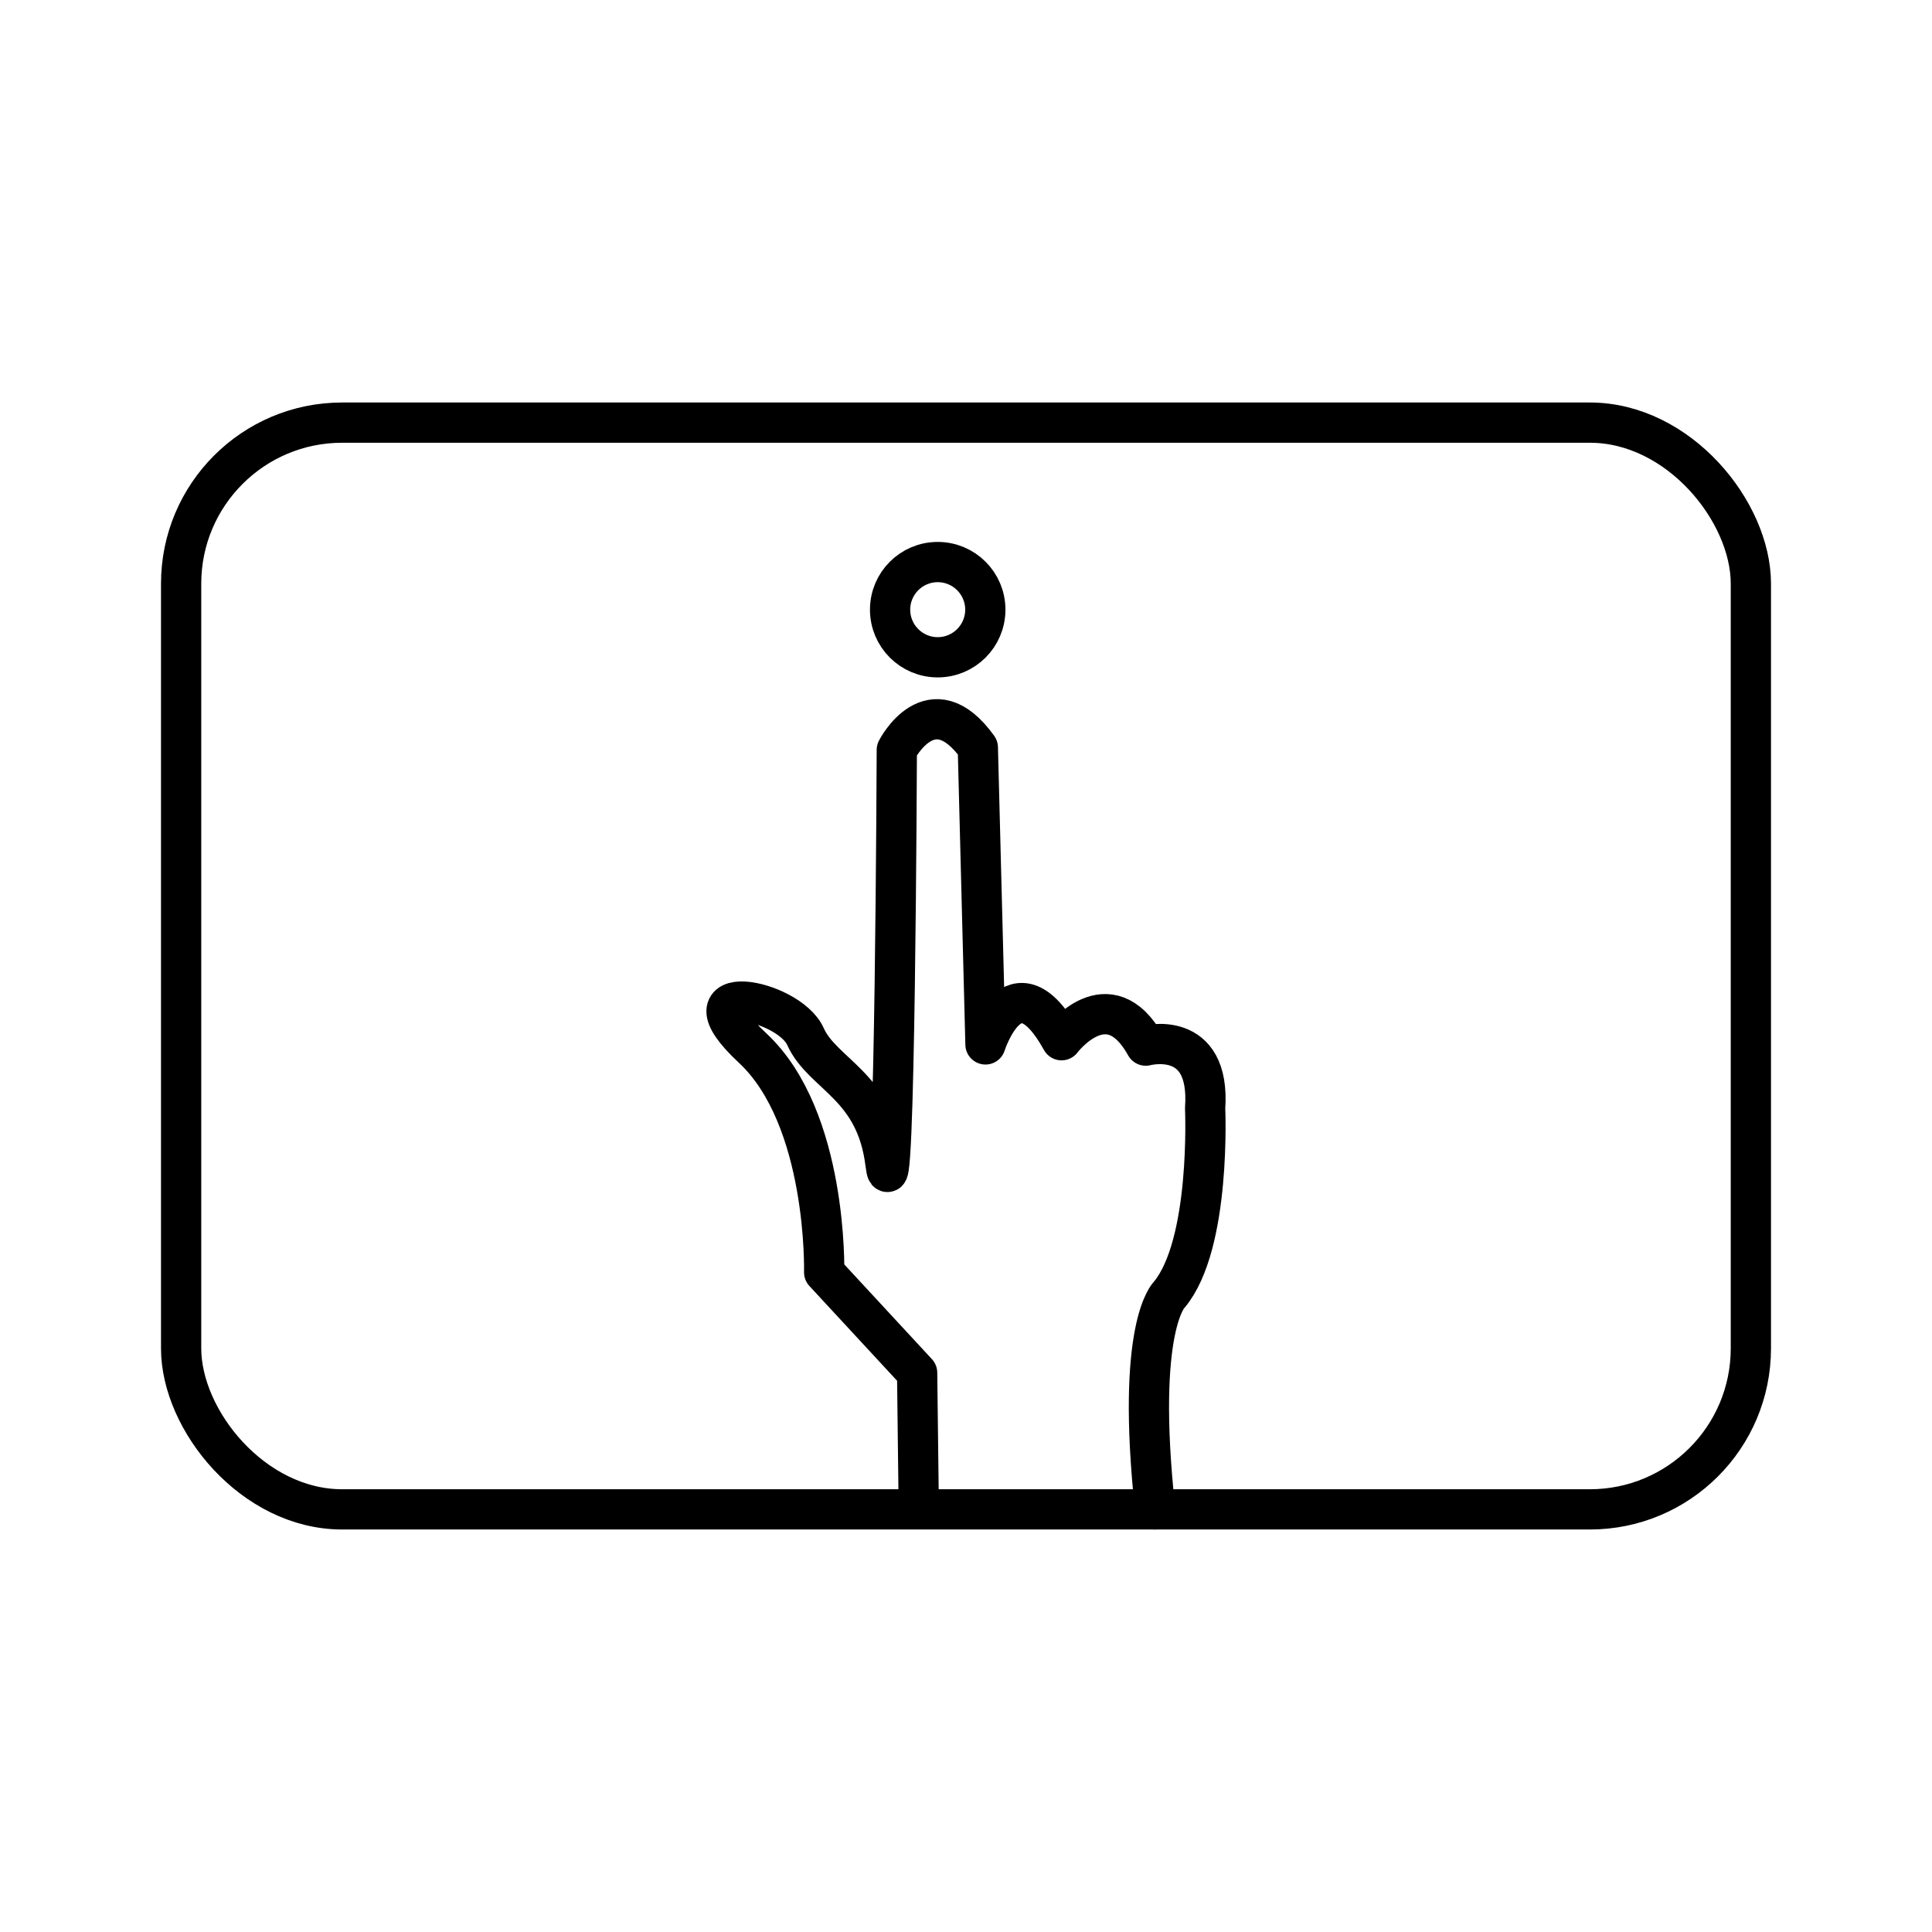 <svg xmlns="http://www.w3.org/2000/svg" width="1em" height="1em" viewBox="0 0 48 48"><path fill="none" stroke="currentColor" stroke-linecap="round" stroke-linejoin="round" d="m22.825 37.342l-.039-3.235l-2.31-2.497s.096-3.829-1.78-5.574c-1.878-1.746.894-1.228 1.316-.283c.423.944 1.749 1.21 1.987 3.154s.282-10.276.282-10.276s.854-1.673 2.013-.059l.19 7.376s.709-2.24 1.89-.104c0 0 1.16-1.542 2.092.134c0 0 1.616-.433 1.475 1.556c0 0 .153 3.377-.889 4.63c0 0-.846.774-.353 5.336"/><circle cx="23.297" cy="15.147" r="1.183" fill="none" stroke="currentColor" stroke-linecap="round" stroke-linejoin="round"/><rect width="39" height="27" x="4.5" y="10.5" fill="none" stroke="currentColor" stroke-linecap="round" stroke-linejoin="round" rx="4" ry="4"/></svg>